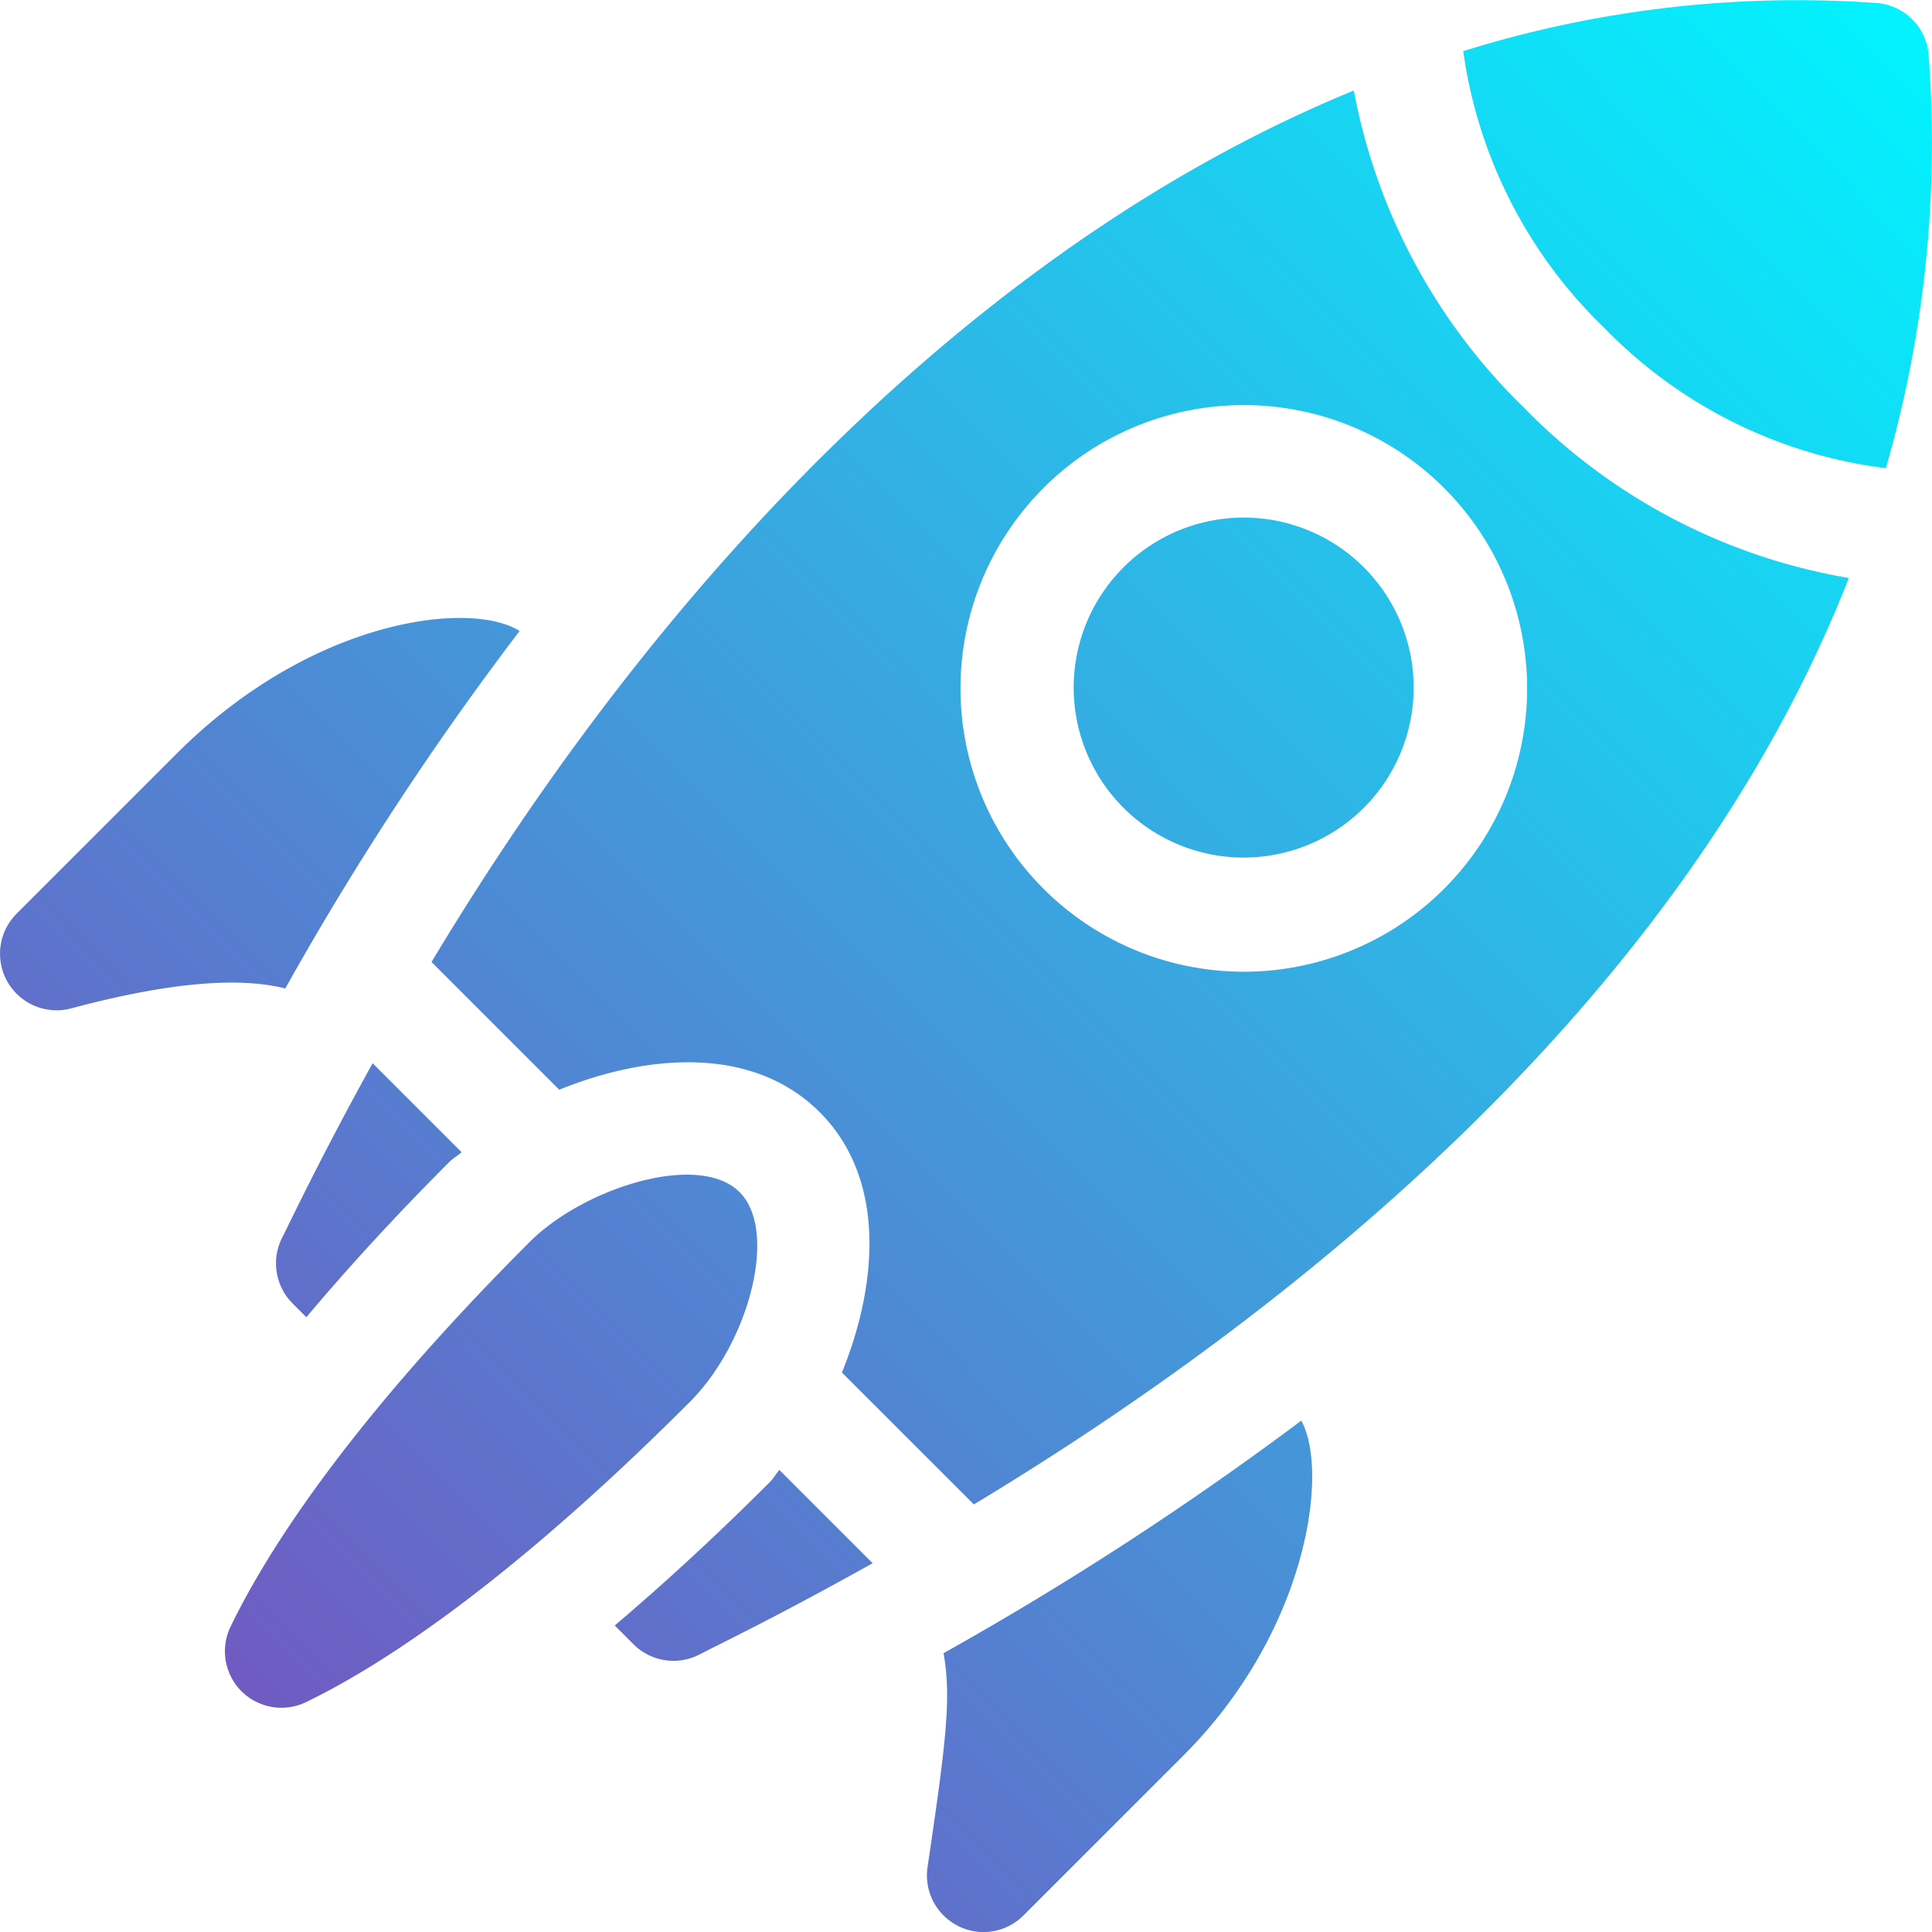 <svg xmlns="http://www.w3.org/2000/svg" xmlns:xlink="http://www.w3.org/1999/xlink" width="76" height="76" viewBox="0 0 76 76">
  <defs>
    <linearGradient id="linear-gradient" x1="0.118" y1="0.881" x2="1" y2="0.006" gradientUnits="objectBoundingBox">
      <stop offset="0" stop-color="#7159c1"/>
      <stop offset="1" stop-color="#00f5ff"/>
    </linearGradient>
  </defs>
  <g id="start-up" transform="translate(-64.001 -32.002)">
    <path id="União_1" data-name="União 1" d="M37.688,75.761a2.221,2.221,0,0,1-1.2-2.314c.734-4.964.94-6.664.629-8.415a127.147,127.147,0,0,0,14.072-9.147c1.106,2,.248,8.287-4.628,13.164l-6.3,6.3a2.22,2.22,0,0,1-2.575.414ZM9.5,66.53a2.226,2.226,0,0,1-.429-2.544c1.443-2.977,4.654-8.019,11.765-15.13,2.126-2.125,6.651-3.568,8.26-1.958h0c1.527,1.528.373,5.917-1.964,8.256-7.2,7.2-12.175,10.391-15.086,11.8A2.228,2.228,0,0,1,9.5,66.53Zm15.42-1.85-.738-.737c1.854-1.575,3.872-3.412,6.1-5.64.158-.158.233-.319.378-.477l3.668,3.668c-3.85,2.144-5.664,3-6.817,3.592a2.225,2.225,0,0,1-2.592-.406Zm8.2-10.689c1.393-3.429,1.769-7.6-.878-10.243S25.43,41.473,22,42.867l-5.025-5.025C27.086,21.02,39.885,9.045,53.256,3.561a23.4,23.4,0,0,0,6.693,12.476,23.287,23.287,0,0,0,12.78,6.7C66.322,39.09,51.253,51.379,38.31,59.18Zm7.936-34.8a11.145,11.145,0,1,0,7.872-3.256A11.145,11.145,0,0,0,41.056,19.186ZM11.509,51.273a2.229,2.229,0,0,1-.415-2.574c.34-.674,1.527-3.19,3.564-6.873l3.5,3.5c-.158.145-.319.221-.477.378-2.224,2.224-4.057,4.246-5.63,6.111ZM.3,38.63a2.225,2.225,0,0,1,.354-2.688l6.3-6.3c5.356-5.356,11.6-6.03,13.485-4.819a119.55,119.55,0,0,0-9.217,14.062c-2.016-.517-5.011-.131-8.415.781A2.226,2.226,0,0,1,.3,38.63ZM44.2,31.781a6.687,6.687,0,1,1,4.723,1.953A6.687,6.687,0,0,1,44.2,31.781ZM63.1,12.888A18.7,18.7,0,0,1,57.56,2.012,44.033,44.033,0,0,1,73.814.118a2.222,2.222,0,0,1,2.054,2.054,46.028,46.028,0,0,1-1.682,16.245A18.628,18.628,0,0,1,63.1,12.888Z" transform="translate(64.001 32.002)" fill="url(#linear-gradient)"/>
  </g>
</svg>
